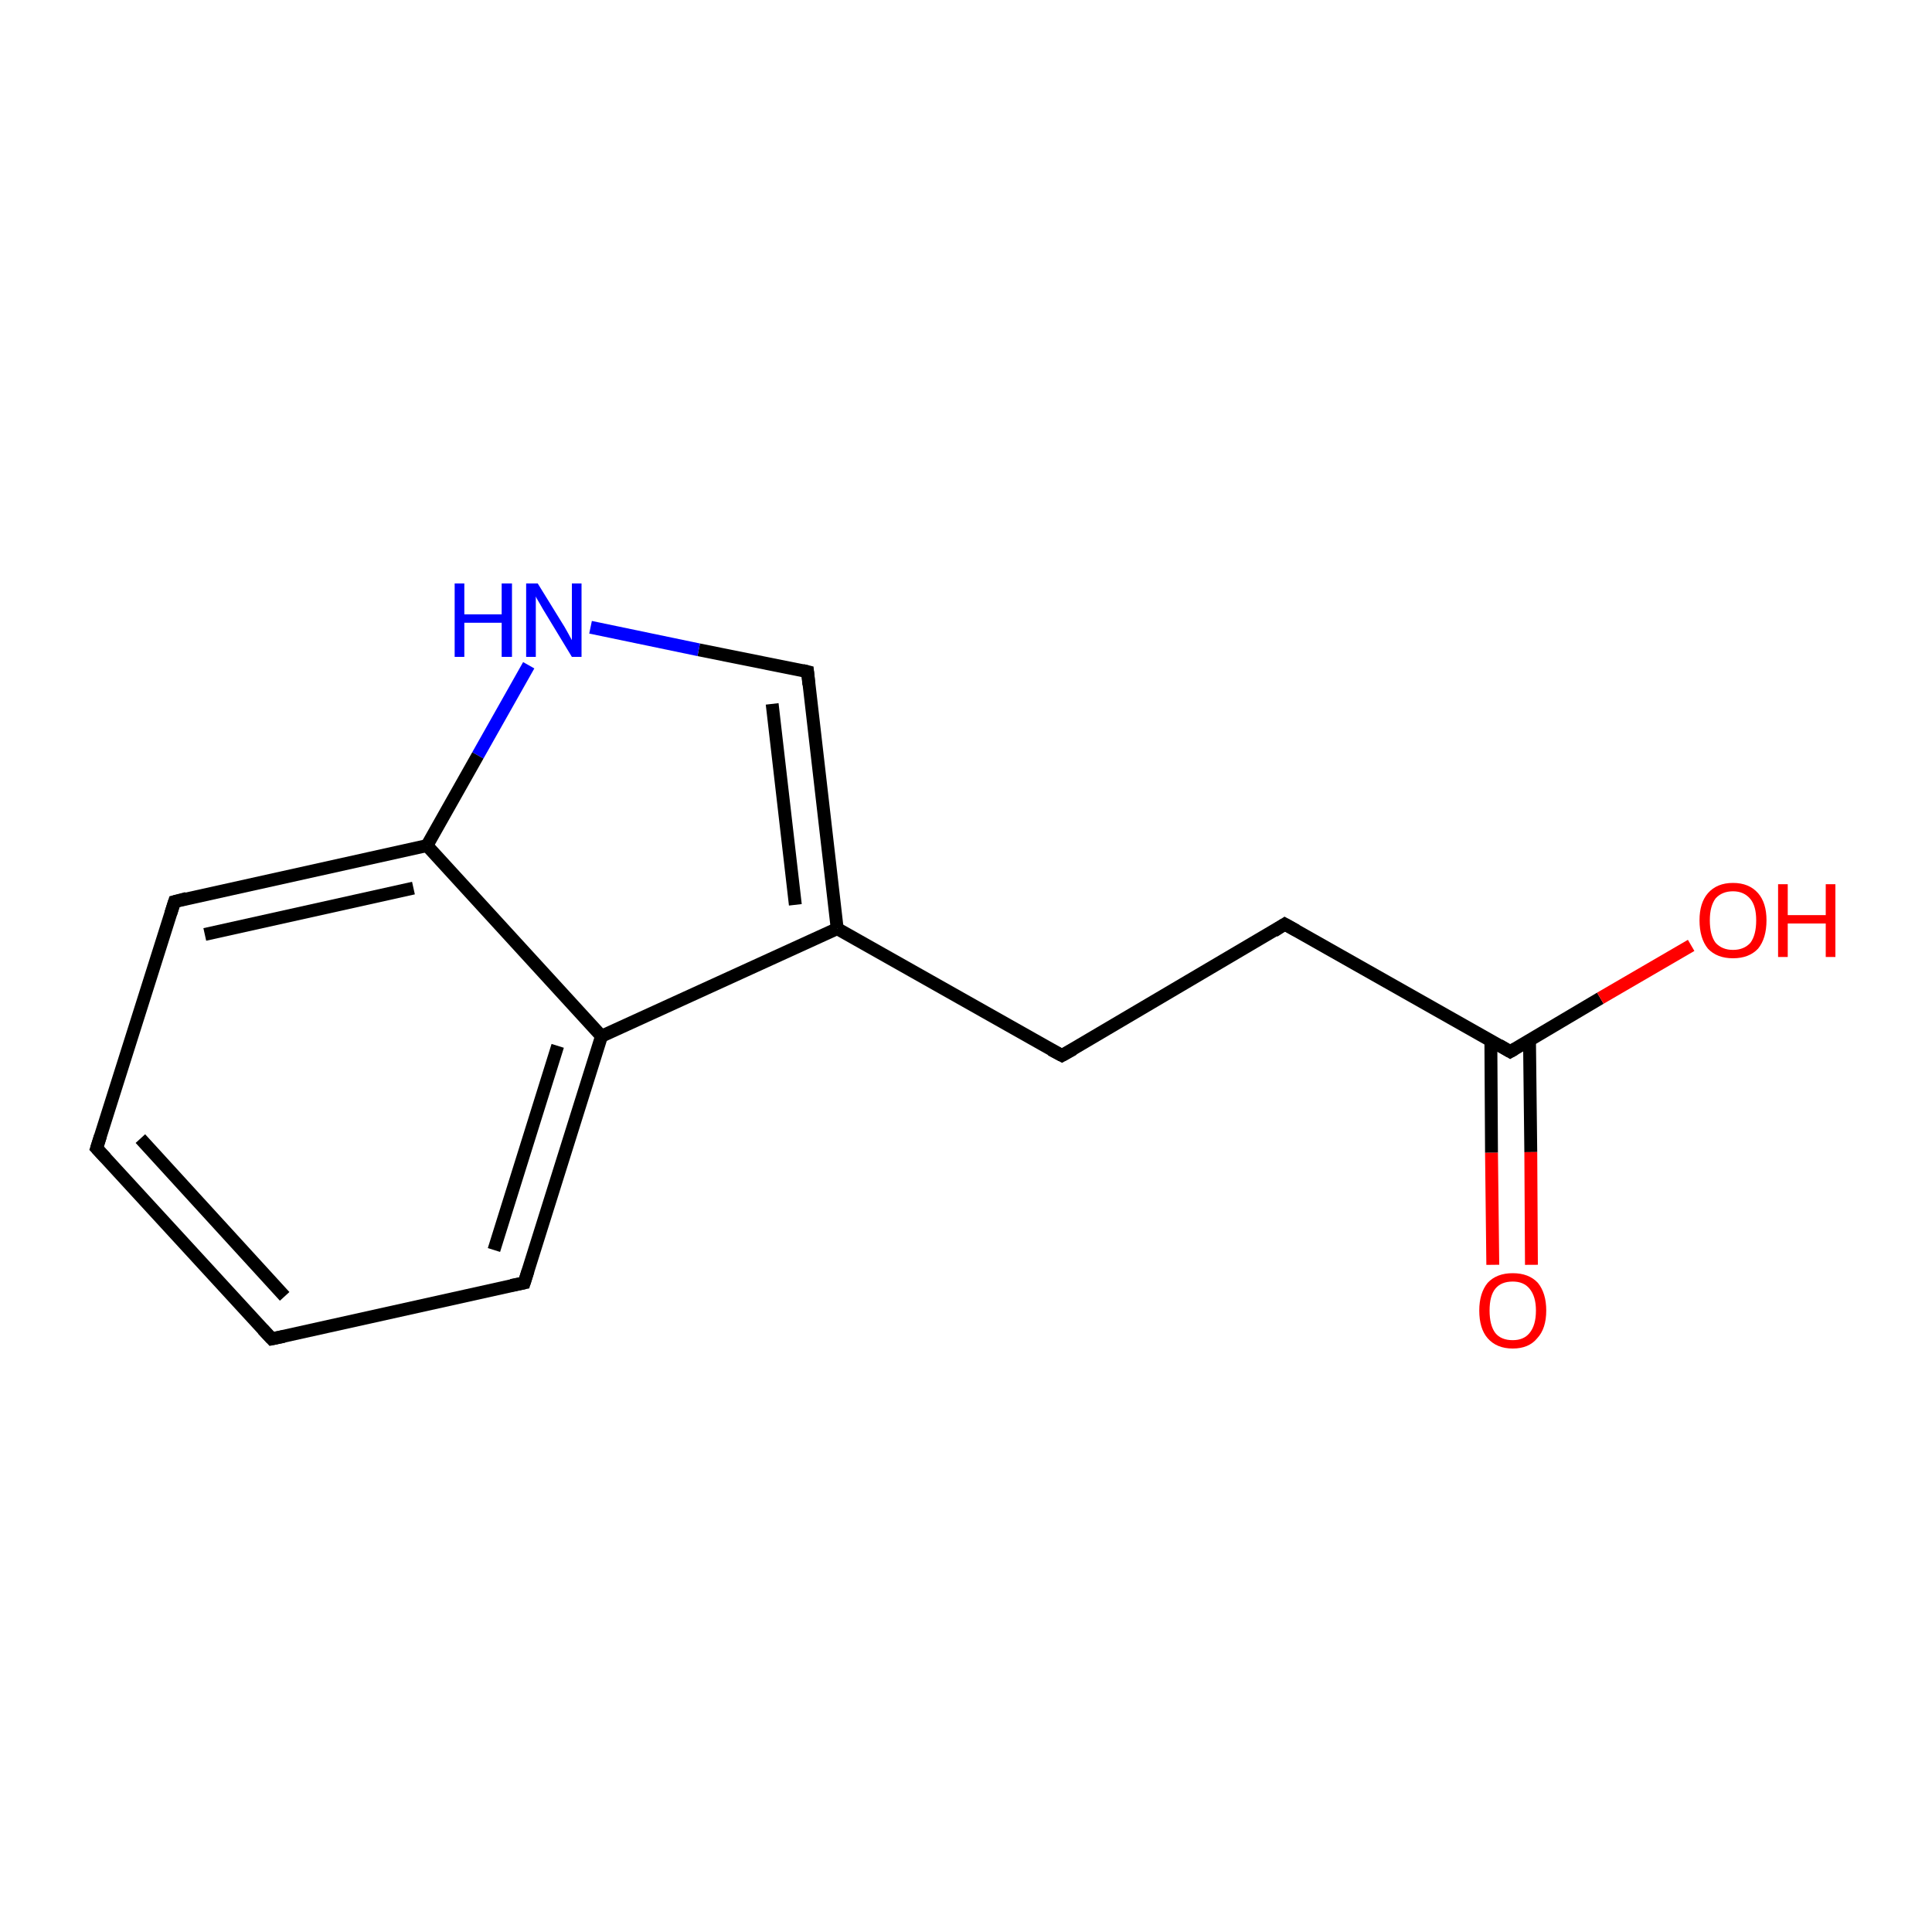 <?xml version='1.0' encoding='iso-8859-1'?>
<svg version='1.1' baseProfile='full'
              xmlns='http://www.w3.org/2000/svg'
                      xmlns:rdkit='http://www.rdkit.org/xml'
                      xmlns:xlink='http://www.w3.org/1999/xlink'
                  xml:space='preserve'
width='300px' height='300px' viewBox='0 0 300 300'>
<!-- END OF HEADER -->
<rect style='opacity:1.0;fill:#FFFFFF;stroke:none' width='300.0' height='300.0' x='0.0' y='0.0'> </rect>
<path class='bond-0 atom-0 atom-1' d='M 42.2,207.9 L 15.0,178.3' style='fill:none;fill-rule:evenodd;stroke:#000000;stroke-width:2.0px;stroke-linecap:butt;stroke-linejoin:miter;stroke-opacity:1' />
<path class='bond-0 atom-0 atom-1' d='M 44.2,201.3 L 21.8,176.8' style='fill:none;fill-rule:evenodd;stroke:#000000;stroke-width:2.0px;stroke-linecap:butt;stroke-linejoin:miter;stroke-opacity:1' />
<path class='bond-1 atom-1 atom-2' d='M 15.0,178.3 L 27.1,140.0' style='fill:none;fill-rule:evenodd;stroke:#000000;stroke-width:2.0px;stroke-linecap:butt;stroke-linejoin:miter;stroke-opacity:1' />
<path class='bond-2 atom-2 atom-3' d='M 27.1,140.0 L 66.3,131.3' style='fill:none;fill-rule:evenodd;stroke:#000000;stroke-width:2.0px;stroke-linecap:butt;stroke-linejoin:miter;stroke-opacity:1' />
<path class='bond-2 atom-2 atom-3' d='M 31.8,145.1 L 64.2,137.9' style='fill:none;fill-rule:evenodd;stroke:#000000;stroke-width:2.0px;stroke-linecap:butt;stroke-linejoin:miter;stroke-opacity:1' />
<path class='bond-3 atom-3 atom-4' d='M 66.3,131.3 L 93.4,160.9' style='fill:none;fill-rule:evenodd;stroke:#000000;stroke-width:2.0px;stroke-linecap:butt;stroke-linejoin:miter;stroke-opacity:1' />
<path class='bond-4 atom-4 atom-5' d='M 93.4,160.9 L 81.4,199.2' style='fill:none;fill-rule:evenodd;stroke:#000000;stroke-width:2.0px;stroke-linecap:butt;stroke-linejoin:miter;stroke-opacity:1' />
<path class='bond-4 atom-4 atom-5' d='M 86.6,162.4 L 76.7,194.1' style='fill:none;fill-rule:evenodd;stroke:#000000;stroke-width:2.0px;stroke-linecap:butt;stroke-linejoin:miter;stroke-opacity:1' />
<path class='bond-5 atom-4 atom-6' d='M 93.4,160.9 L 130.0,144.2' style='fill:none;fill-rule:evenodd;stroke:#000000;stroke-width:2.0px;stroke-linecap:butt;stroke-linejoin:miter;stroke-opacity:1' />
<path class='bond-6 atom-6 atom-7' d='M 130.0,144.2 L 125.4,104.3' style='fill:none;fill-rule:evenodd;stroke:#000000;stroke-width:2.0px;stroke-linecap:butt;stroke-linejoin:miter;stroke-opacity:1' />
<path class='bond-6 atom-6 atom-7' d='M 123.5,140.5 L 119.9,109.3' style='fill:none;fill-rule:evenodd;stroke:#000000;stroke-width:2.0px;stroke-linecap:butt;stroke-linejoin:miter;stroke-opacity:1' />
<path class='bond-7 atom-7 atom-8' d='M 125.4,104.3 L 108.5,100.9' style='fill:none;fill-rule:evenodd;stroke:#000000;stroke-width:2.0px;stroke-linecap:butt;stroke-linejoin:miter;stroke-opacity:1' />
<path class='bond-7 atom-7 atom-8' d='M 108.5,100.9 L 91.7,97.4' style='fill:none;fill-rule:evenodd;stroke:#0000FF;stroke-width:2.0px;stroke-linecap:butt;stroke-linejoin:miter;stroke-opacity:1' />
<path class='bond-8 atom-6 atom-9' d='M 130.0,144.2 L 164.9,163.9' style='fill:none;fill-rule:evenodd;stroke:#000000;stroke-width:2.0px;stroke-linecap:butt;stroke-linejoin:miter;stroke-opacity:1' />
<path class='bond-9 atom-9 atom-10' d='M 164.9,163.9 L 199.5,143.5' style='fill:none;fill-rule:evenodd;stroke:#000000;stroke-width:2.0px;stroke-linecap:butt;stroke-linejoin:miter;stroke-opacity:1' />
<path class='bond-10 atom-10 atom-11' d='M 199.5,143.5 L 234.5,163.3' style='fill:none;fill-rule:evenodd;stroke:#000000;stroke-width:2.0px;stroke-linecap:butt;stroke-linejoin:miter;stroke-opacity:1' />
<path class='bond-11 atom-11 atom-12' d='M 231.5,161.6 L 231.6,179.0' style='fill:none;fill-rule:evenodd;stroke:#000000;stroke-width:2.0px;stroke-linecap:butt;stroke-linejoin:miter;stroke-opacity:1' />
<path class='bond-11 atom-11 atom-12' d='M 231.6,179.0 L 231.8,196.4' style='fill:none;fill-rule:evenodd;stroke:#FF0000;stroke-width:2.0px;stroke-linecap:butt;stroke-linejoin:miter;stroke-opacity:1' />
<path class='bond-11 atom-11 atom-12' d='M 237.5,161.5 L 237.7,178.9' style='fill:none;fill-rule:evenodd;stroke:#000000;stroke-width:2.0px;stroke-linecap:butt;stroke-linejoin:miter;stroke-opacity:1' />
<path class='bond-11 atom-11 atom-12' d='M 237.7,178.9 L 237.8,196.4' style='fill:none;fill-rule:evenodd;stroke:#FF0000;stroke-width:2.0px;stroke-linecap:butt;stroke-linejoin:miter;stroke-opacity:1' />
<path class='bond-12 atom-11 atom-13' d='M 234.5,163.3 L 248.5,155.0' style='fill:none;fill-rule:evenodd;stroke:#000000;stroke-width:2.0px;stroke-linecap:butt;stroke-linejoin:miter;stroke-opacity:1' />
<path class='bond-12 atom-11 atom-13' d='M 248.5,155.0 L 262.6,146.8' style='fill:none;fill-rule:evenodd;stroke:#FF0000;stroke-width:2.0px;stroke-linecap:butt;stroke-linejoin:miter;stroke-opacity:1' />
<path class='bond-13 atom-5 atom-0' d='M 81.4,199.2 L 42.2,207.9' style='fill:none;fill-rule:evenodd;stroke:#000000;stroke-width:2.0px;stroke-linecap:butt;stroke-linejoin:miter;stroke-opacity:1' />
<path class='bond-14 atom-8 atom-3' d='M 82.1,103.3 L 74.2,117.3' style='fill:none;fill-rule:evenodd;stroke:#0000FF;stroke-width:2.0px;stroke-linecap:butt;stroke-linejoin:miter;stroke-opacity:1' />
<path class='bond-14 atom-8 atom-3' d='M 74.2,117.3 L 66.3,131.3' style='fill:none;fill-rule:evenodd;stroke:#000000;stroke-width:2.0px;stroke-linecap:butt;stroke-linejoin:miter;stroke-opacity:1' />
<path d='M 40.8,206.4 L 42.2,207.9 L 44.1,207.5' style='fill:none;stroke:#000000;stroke-width:2.0px;stroke-linecap:butt;stroke-linejoin:miter;stroke-miterlimit:10;stroke-opacity:1;' />
<path d='M 16.4,179.8 L 15.0,178.3 L 15.6,176.4' style='fill:none;stroke:#000000;stroke-width:2.0px;stroke-linecap:butt;stroke-linejoin:miter;stroke-miterlimit:10;stroke-opacity:1;' />
<path d='M 26.5,141.9 L 27.1,140.0 L 29.0,139.5' style='fill:none;stroke:#000000;stroke-width:2.0px;stroke-linecap:butt;stroke-linejoin:miter;stroke-miterlimit:10;stroke-opacity:1;' />
<path d='M 82.0,197.3 L 81.4,199.2 L 79.4,199.6' style='fill:none;stroke:#000000;stroke-width:2.0px;stroke-linecap:butt;stroke-linejoin:miter;stroke-miterlimit:10;stroke-opacity:1;' />
<path d='M 125.6,106.3 L 125.4,104.3 L 124.6,104.1' style='fill:none;stroke:#000000;stroke-width:2.0px;stroke-linecap:butt;stroke-linejoin:miter;stroke-miterlimit:10;stroke-opacity:1;' />
<path d='M 163.2,163.0 L 164.9,163.9 L 166.7,162.9' style='fill:none;stroke:#000000;stroke-width:2.0px;stroke-linecap:butt;stroke-linejoin:miter;stroke-miterlimit:10;stroke-opacity:1;' />
<path d='M 197.8,144.6 L 199.5,143.5 L 201.3,144.5' style='fill:none;stroke:#000000;stroke-width:2.0px;stroke-linecap:butt;stroke-linejoin:miter;stroke-miterlimit:10;stroke-opacity:1;' />
<path d='M 232.8,162.3 L 234.5,163.3 L 235.2,162.9' style='fill:none;stroke:#000000;stroke-width:2.0px;stroke-linecap:butt;stroke-linejoin:miter;stroke-miterlimit:10;stroke-opacity:1;' />
<path class='atom-8' d='M 70.6 90.6
L 72.1 90.6
L 72.1 95.4
L 77.9 95.4
L 77.9 90.6
L 79.5 90.6
L 79.5 102.0
L 77.9 102.0
L 77.9 96.7
L 72.1 96.7
L 72.1 102.0
L 70.6 102.0
L 70.6 90.6
' fill='#0000FF'/>
<path class='atom-8' d='M 83.5 90.6
L 87.2 96.6
Q 87.6 97.2, 88.2 98.3
Q 88.8 99.4, 88.8 99.4
L 88.8 90.6
L 90.3 90.6
L 90.3 102.0
L 88.8 102.0
L 84.8 95.4
Q 84.3 94.6, 83.8 93.7
Q 83.3 92.9, 83.2 92.6
L 83.2 102.0
L 81.7 102.0
L 81.7 90.6
L 83.5 90.6
' fill='#0000FF'/>
<path class='atom-12' d='M 229.7 203.5
Q 229.7 200.8, 231.0 199.2
Q 232.4 197.7, 234.9 197.7
Q 237.4 197.7, 238.8 199.2
Q 240.1 200.8, 240.1 203.5
Q 240.1 206.3, 238.7 207.8
Q 237.4 209.4, 234.9 209.4
Q 232.4 209.4, 231.0 207.8
Q 229.7 206.3, 229.7 203.5
M 234.9 208.1
Q 236.6 208.1, 237.5 207.0
Q 238.5 205.8, 238.5 203.5
Q 238.5 201.3, 237.5 200.1
Q 236.6 199.0, 234.9 199.0
Q 233.1 199.0, 232.2 200.1
Q 231.3 201.2, 231.3 203.5
Q 231.3 205.8, 232.2 207.0
Q 233.1 208.1, 234.9 208.1
' fill='#FF0000'/>
<path class='atom-13' d='M 263.9 142.9
Q 263.9 140.2, 265.2 138.7
Q 266.6 137.1, 269.1 137.1
Q 271.6 137.1, 273.0 138.7
Q 274.3 140.2, 274.3 142.9
Q 274.3 145.7, 273.0 147.3
Q 271.6 148.8, 269.1 148.8
Q 266.6 148.8, 265.2 147.3
Q 263.9 145.7, 263.9 142.9
M 269.1 147.5
Q 270.8 147.5, 271.8 146.4
Q 272.7 145.2, 272.7 142.9
Q 272.7 140.7, 271.8 139.6
Q 270.8 138.4, 269.1 138.4
Q 267.4 138.4, 266.4 139.5
Q 265.5 140.7, 265.5 142.9
Q 265.5 145.2, 266.4 146.4
Q 267.4 147.5, 269.1 147.5
' fill='#FF0000'/>
<path class='atom-13' d='M 276.1 137.3
L 277.6 137.3
L 277.6 142.1
L 283.5 142.1
L 283.5 137.3
L 285.0 137.3
L 285.0 148.6
L 283.5 148.6
L 283.5 143.4
L 277.6 143.4
L 277.6 148.6
L 276.1 148.6
L 276.1 137.3
' fill='#FF0000'/>
</svg>
